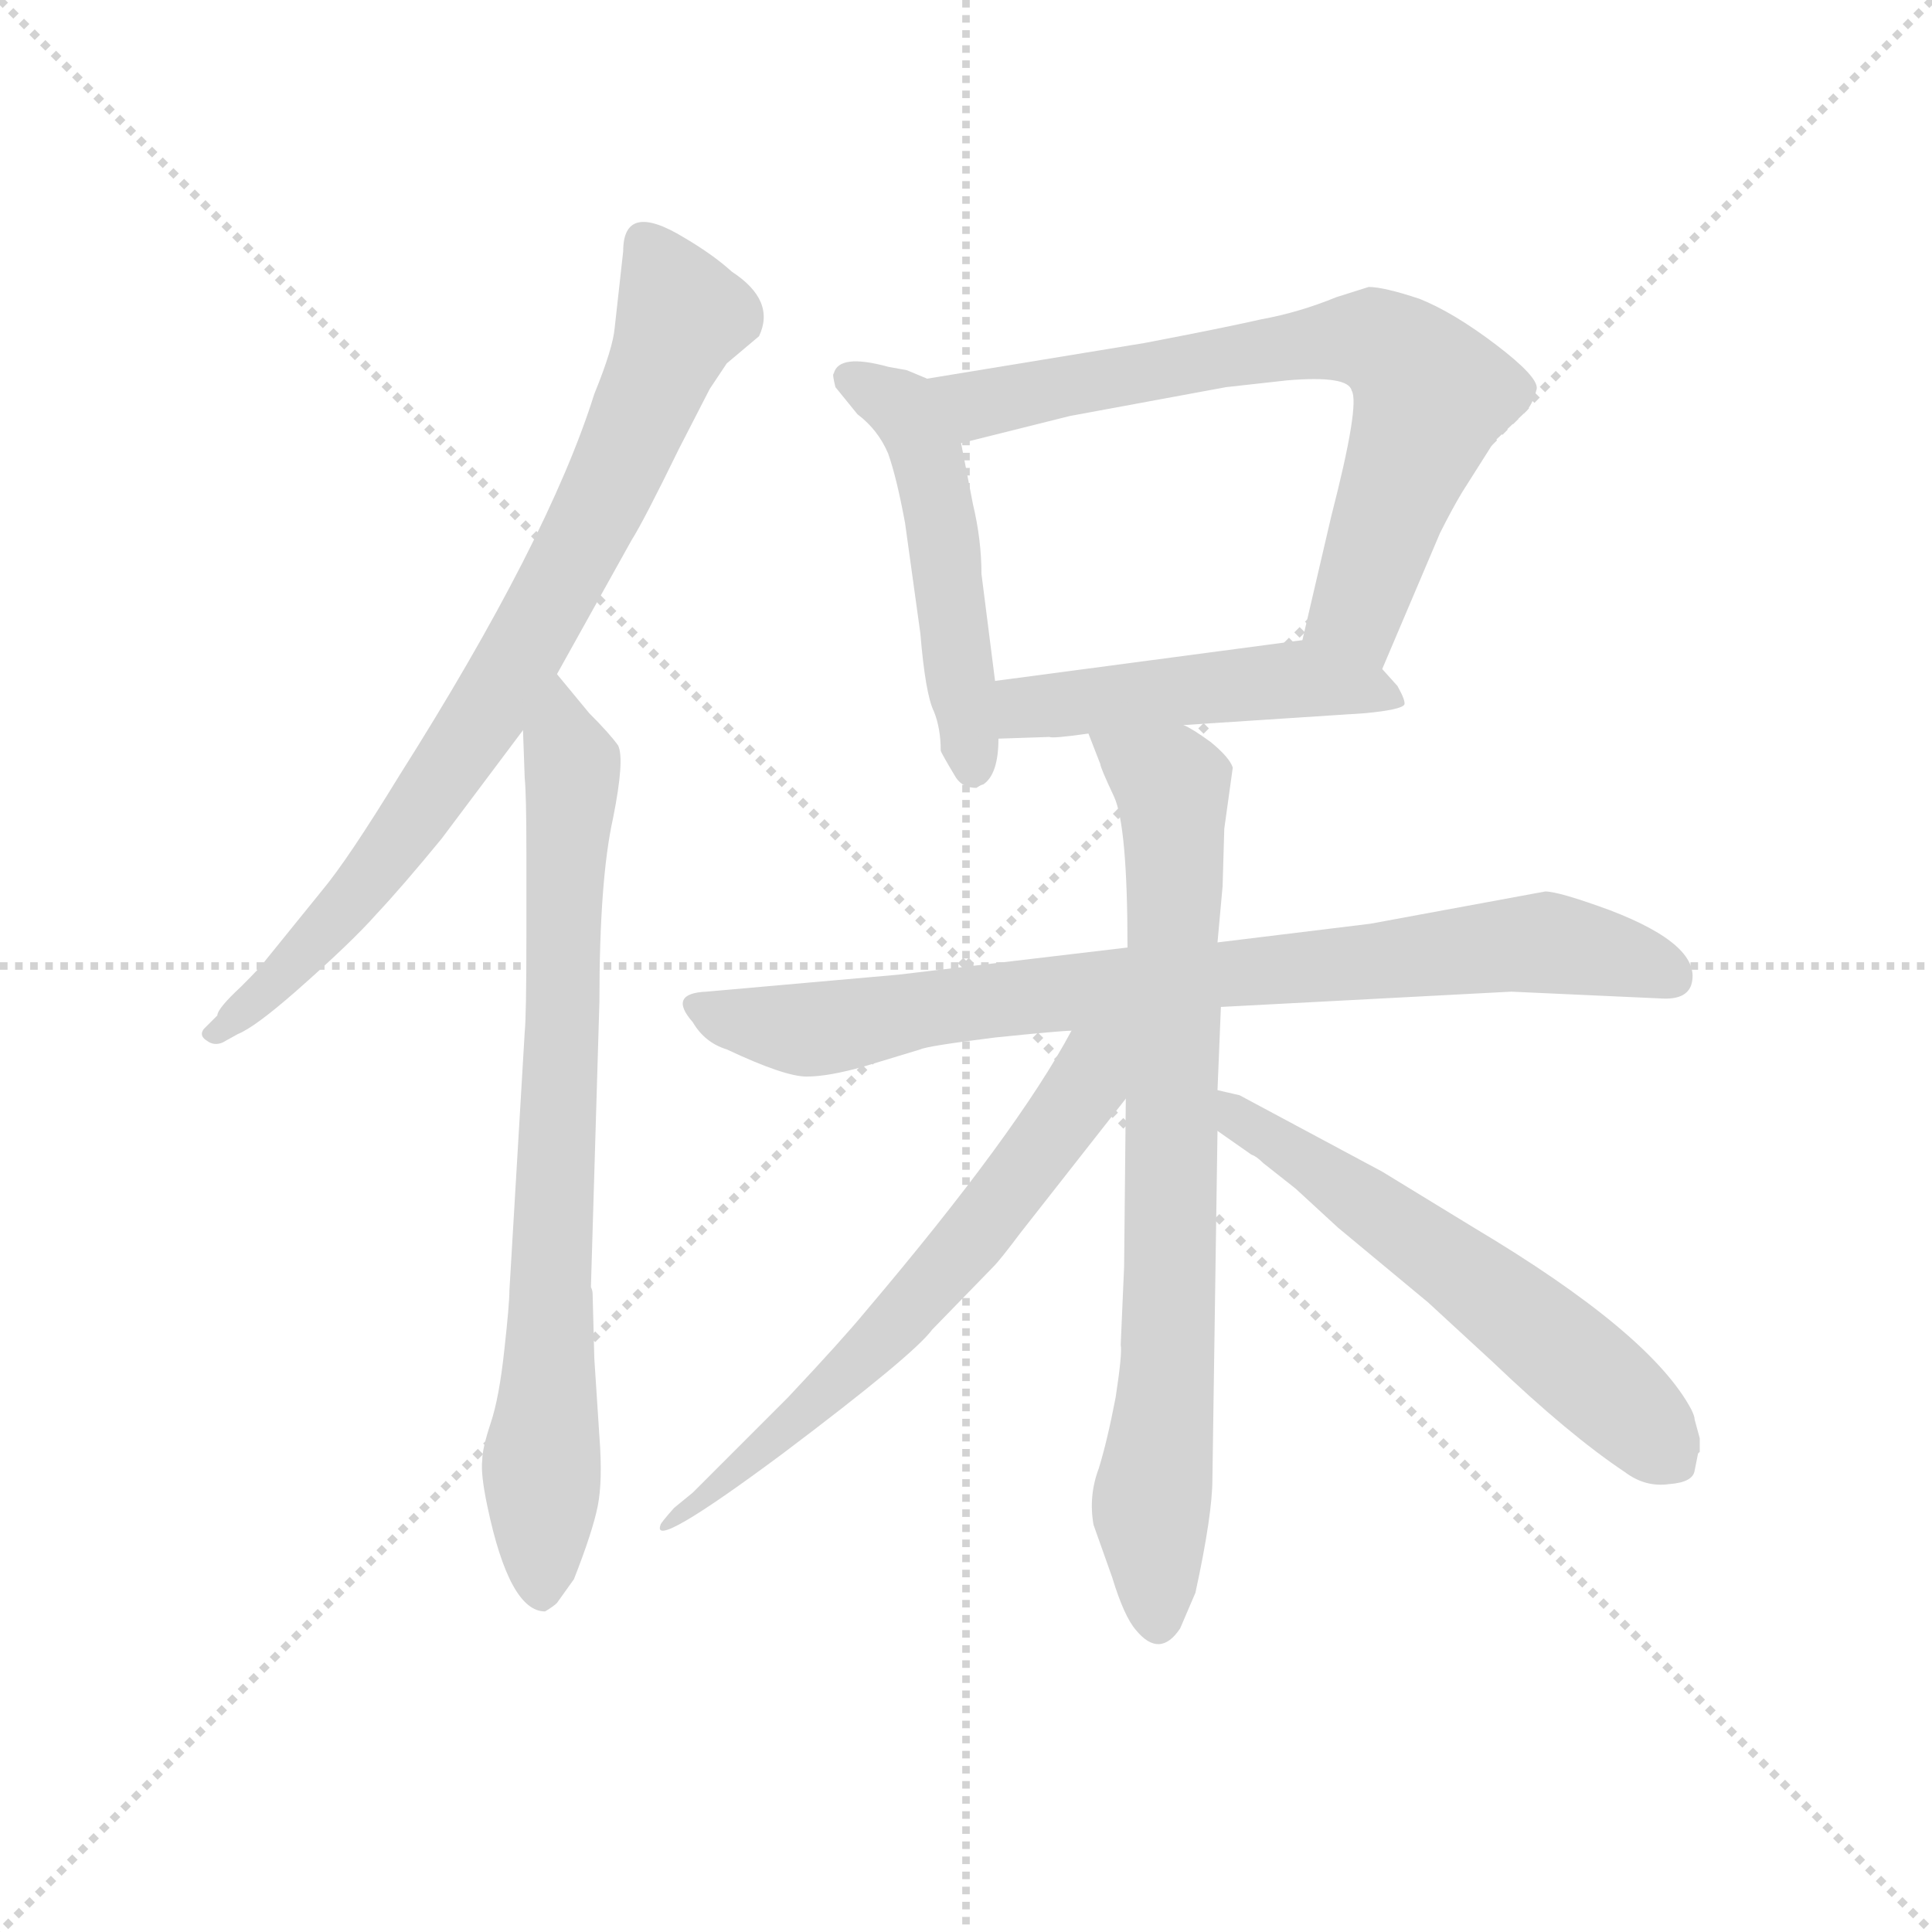 <svg version="1.1" viewBox="0 0 1024 1024" xmlns="http://www.w3.org/2000/svg">
  <g stroke="lightgray" stroke-dasharray="1,1" stroke-width="1" transform="scale(4, 4)">
    <line x1="0" y1="0" x2="256" y2="256"></line>
    <line x1="256" y1="0" x2="0" y2="256"></line>
    <line x1="128" y1="0" x2="128" y2="256"></line>
    <line x1="0" y1="128" x2="256" y2="128"></line>
  </g>
  <g transform="scale(0.9, -0.9) translate(50, -830)">
    <style type="text/css">
      
        @keyframes keyframes0 {
          from {
            stroke: blue;
            stroke-dashoffset: 812;
            stroke-width: 128;
          }
          73% {
            animation-timing-function: step-end;
            stroke: blue;
            stroke-dashoffset: 0;
            stroke-width: 128;
          }
          to {
            stroke: black;
            stroke-width: 1024;
          }
        }
        #make-me-a-hanzi-animation-0 {
          animation: keyframes0 0.911s both;
          animation-delay: 0s;
          animation-timing-function: linear;
        }
      
        @keyframes keyframes1 {
          from {
            stroke: blue;
            stroke-dashoffset: 791;
            stroke-width: 128;
          }
          72% {
            animation-timing-function: step-end;
            stroke: blue;
            stroke-dashoffset: 0;
            stroke-width: 128;
          }
          to {
            stroke: black;
            stroke-width: 1024;
          }
        }
        #make-me-a-hanzi-animation-1 {
          animation: keyframes1 0.894s both;
          animation-delay: 0.911s;
          animation-timing-function: linear;
        }
      
        @keyframes keyframes2 {
          from {
            stroke: blue;
            stroke-dashoffset: 512;
            stroke-width: 128;
          }
          63% {
            animation-timing-function: step-end;
            stroke: blue;
            stroke-dashoffset: 0;
            stroke-width: 128;
          }
          to {
            stroke: black;
            stroke-width: 1024;
          }
        }
        #make-me-a-hanzi-animation-2 {
          animation: keyframes2 0.667s both;
          animation-delay: 1.805s;
          animation-timing-function: linear;
        }
      
        @keyframes keyframes3 {
          from {
            stroke: blue;
            stroke-dashoffset: 727;
            stroke-width: 128;
          }
          70% {
            animation-timing-function: step-end;
            stroke: blue;
            stroke-dashoffset: 0;
            stroke-width: 128;
          }
          to {
            stroke: black;
            stroke-width: 1024;
          }
        }
        #make-me-a-hanzi-animation-3 {
          animation: keyframes3 0.842s both;
          animation-delay: 2.471s;
          animation-timing-function: linear;
        }
      
        @keyframes keyframes4 {
          from {
            stroke: blue;
            stroke-dashoffset: 490;
            stroke-width: 128;
          }
          61% {
            animation-timing-function: step-end;
            stroke: blue;
            stroke-dashoffset: 0;
            stroke-width: 128;
          }
          to {
            stroke: black;
            stroke-width: 1024;
          }
        }
        #make-me-a-hanzi-animation-4 {
          animation: keyframes4 0.649s both;
          animation-delay: 3.313s;
          animation-timing-function: linear;
        }
      
        @keyframes keyframes5 {
          from {
            stroke: blue;
            stroke-dashoffset: 836;
            stroke-width: 128;
          }
          73% {
            animation-timing-function: step-end;
            stroke: blue;
            stroke-dashoffset: 0;
            stroke-width: 128;
          }
          to {
            stroke: black;
            stroke-width: 1024;
          }
        }
        #make-me-a-hanzi-animation-5 {
          animation: keyframes5 0.93s both;
          animation-delay: 3.962s;
          animation-timing-function: linear;
        }
      
        @keyframes keyframes6 {
          from {
            stroke: blue;
            stroke-dashoffset: 799;
            stroke-width: 128;
          }
          72% {
            animation-timing-function: step-end;
            stroke: blue;
            stroke-dashoffset: 0;
            stroke-width: 128;
          }
          to {
            stroke: black;
            stroke-width: 1024;
          }
        }
        #make-me-a-hanzi-animation-6 {
          animation: keyframes6 0.9s both;
          animation-delay: 4.892s;
          animation-timing-function: linear;
        }
      
        @keyframes keyframes7 {
          from {
            stroke: blue;
            stroke-dashoffset: 657;
            stroke-width: 128;
          }
          68% {
            animation-timing-function: step-end;
            stroke: blue;
            stroke-dashoffset: 0;
            stroke-width: 128;
          }
          to {
            stroke: black;
            stroke-width: 1024;
          }
        }
        #make-me-a-hanzi-animation-7 {
          animation: keyframes7 0.785s both;
          animation-delay: 5.792s;
          animation-timing-function: linear;
        }
      
        @keyframes keyframes8 {
          from {
            stroke: blue;
            stroke-dashoffset: 601;
            stroke-width: 128;
          }
          66% {
            animation-timing-function: step-end;
            stroke: blue;
            stroke-dashoffset: 0;
            stroke-width: 128;
          }
          to {
            stroke: black;
            stroke-width: 1024;
          }
        }
        #make-me-a-hanzi-animation-8 {
          animation: keyframes8 0.739s both;
          animation-delay: 6.577s;
          animation-timing-function: linear;
        }
      
    </style>
    
      <path d="M 278 433 L 322 512 Q 329 523 350 566 L 368 601 L 378 616 L 397 632 Q 407 653 381 670 Q 370 680 353 690 Q 317 712 317 682 L 312 637 Q 311 625 300 598 Q 273 512 185 373 Q 155 324 140 306 L 106 264 Q 105 262 92 249 Q 78 236 78 232 L 70 224 Q 67 220 72 217 Q 76 214 81 216 L 90 221 Q 100 225 124 246 Q 157 275 172 292 Q 187 308 210 336 L 258 400 L 278 433 Z" fill="lightgray"></path>
    
      <path d="M 259 222 L 250 70 Q 250 62 247 35 Q 244 7 239 -8 Q 234 -23 234 -30 Q 233 -38 237 -57 Q 250 -119 271 -119 Q 276 -116 278 -114 L 288 -100 Q 299 -72 302 -57 Q 305 -42 303 -16 L 300 30 L 299 68 Q 299 70 298 72 L 303 240 Q 303 312 311 348 Q 318 383 314 391 Q 309 398 297 410 L 278 433 C 259 456 257 430 258 400 L 259 372 Q 260 362 260 328 L 260 278 Q 260 232 259 222 Z" fill="lightgray"></path>
    
      <path d="M 496 607 L 484 612 L 473 614 Q 444 622 441 610 Q 440 610 442 602 L 455 586 Q 467 577 473 563 Q 478 549 483 522 L 492 457 Q 495 421 500 411 Q 504 401 504 388 Q 504 387 513 372 Q 517 366 525 366 Q 528 368 529 368 Q 538 374 538 395 L 536 429 L 528 492 Q 528 512 523 533 L 516 569 C 510 598 510 601 496 607 Z" fill="lightgray"></path>
    
      <path d="M 764 436 L 798 516 Q 805 530 811 540 L 830 570 L 849 588 Q 853 593 855 601 Q 856 608 831 627 Q 806 646 786 654 Q 765 661 756 661 L 737 655 Q 715 646 693 642 Q 671 637 624 628 L 496 607 C 466 602 487 562 516 569 L 580 585 L 672 602 L 708 606 Q 744 609 746 600 Q 751 592 734 526 L 717 453 C 710 424 752 408 764 436 Z" fill="lightgray"></path>
    
      <path d="M 647 403 L 754 410 Q 775 412 777 415 Q 778 417 773 426 L 764 436 C 745 457 745 457 717 453 L 536 429 C 506 425 508 394 538 395 L 568 396 Q 570 395 591 398 L 647 403 Z" fill="lightgray"></path>
    
      <path d="M 669 237 L 840 246 L 928 242 Q 943 241 946 250 Q 953 273 898 294 Q 868 305 860 305 L 757 286 L 667 275 L 614 272 L 479 256 L 366 246 Q 343 245 358 228 Q 365 216 378 212 Q 412 196 425 196 Q 438 196 459 202 L 492 212 Q 496 214 536 219 Q 575 223 581 223 L 669 237 Z" fill="lightgray"></path>
    
      <path d="M 667 188 L 669 237 L 667 275 L 670 308 L 671 342 L 676 378 Q 674 384 663 393 Q 652 401 647 403 C 621 419 580 426 591 398 L 598 380 Q 598 378 606 361 Q 614 344 614 272 L 613 183 L 612 84 L 610 38 Q 611 33 607 7 Q 602 -19 597 -35 Q 591 -51 594 -68 L 605 -99 Q 612 -122 619 -130 Q 633 -147 645 -129 L 654 -108 Q 664 -62 664 -41 L 667 164 L 667 188 Z" fill="lightgray"></path>
    
      <path d="M 581 223 Q 549 163 460 58 Q 446 41 414 7 L 358 -49 L 347 -58 Q 339 -67 339 -68 Q 333 -84 411 -26 Q 488 32 499 47 L 535 84 Q 539 88 551 104 L 613 183 C 652 233 603 263 581 223 Z" fill="lightgray"></path>
    
      <path d="M 951 -17 L 948 -6 Q 948 -4 946 0 Q 922 45 818 107 L 764 140 L 680 185 L 667 188 C 638 195 642 181 667 164 L 687 150 Q 690 149 694 145 L 713 130 L 738 107 L 791 63 L 829 28 Q 874 -15 907 -37 Q 919 -46 933 -44 Q 947 -43 948 -36 L 950 -26 L 951 -25 L 951 -17 Z" fill="lightgray"></path>
    
    
      <clipPath id="make-me-a-hanzi-clip-0">
        <path d="M 278 433 L 322 512 Q 329 523 350 566 L 368 601 L 378 616 L 397 632 Q 407 653 381 670 Q 370 680 353 690 Q 317 712 317 682 L 312 637 Q 311 625 300 598 Q 273 512 185 373 Q 155 324 140 306 L 106 264 Q 105 262 92 249 Q 78 236 78 232 L 70 224 Q 67 220 72 217 Q 76 214 81 216 L 90 221 Q 100 225 124 246 Q 157 275 172 292 Q 187 308 210 336 L 258 400 L 278 433 Z"></path>
      </clipPath>
      <path clip-path="url(#make-me-a-hanzi-clip-0)" d="M 330 686 L 352 644 L 321 568 L 268 465 L 228 398 L 156 299 L 110 248 L 77 222" fill="none" id="make-me-a-hanzi-animation-0" stroke-dasharray="684 1368" stroke-linecap="round"></path>
    
      <clipPath id="make-me-a-hanzi-clip-1">
        <path d="M 259 222 L 250 70 Q 250 62 247 35 Q 244 7 239 -8 Q 234 -23 234 -30 Q 233 -38 237 -57 Q 250 -119 271 -119 Q 276 -116 278 -114 L 288 -100 Q 299 -72 302 -57 Q 305 -42 303 -16 L 300 30 L 299 68 Q 299 70 298 72 L 303 240 Q 303 312 311 348 Q 318 383 314 391 Q 309 398 297 410 L 278 433 C 259 456 257 430 258 400 L 259 372 Q 260 362 260 328 L 260 278 Q 260 232 259 222 Z"></path>
      </clipPath>
      <path clip-path="url(#make-me-a-hanzi-clip-1)" d="M 280 425 L 287 362 L 269 -109" fill="none" id="make-me-a-hanzi-animation-1" stroke-dasharray="663 1326" stroke-linecap="round"></path>
    
      <clipPath id="make-me-a-hanzi-clip-2">
        <path d="M 496 607 L 484 612 L 473 614 Q 444 622 441 610 Q 440 610 442 602 L 455 586 Q 467 577 473 563 Q 478 549 483 522 L 492 457 Q 495 421 500 411 Q 504 401 504 388 Q 504 387 513 372 Q 517 366 525 366 Q 528 368 529 368 Q 538 374 538 395 L 536 429 L 528 492 Q 528 512 523 533 L 516 569 C 510 598 510 601 496 607 Z"></path>
      </clipPath>
      <path clip-path="url(#make-me-a-hanzi-clip-2)" d="M 450 607 L 481 591 L 497 559 L 523 376" fill="none" id="make-me-a-hanzi-animation-2" stroke-dasharray="384 768" stroke-linecap="round"></path>
    
      <clipPath id="make-me-a-hanzi-clip-3">
        <path d="M 764 436 L 798 516 Q 805 530 811 540 L 830 570 L 849 588 Q 853 593 855 601 Q 856 608 831 627 Q 806 646 786 654 Q 765 661 756 661 L 737 655 Q 715 646 693 642 Q 671 637 624 628 L 496 607 C 466 602 487 562 516 569 L 580 585 L 672 602 L 708 606 Q 744 609 746 600 Q 751 592 734 526 L 717 453 C 710 424 752 408 764 436 Z"></path>
      </clipPath>
      <path clip-path="url(#make-me-a-hanzi-clip-3)" d="M 504 603 L 531 592 L 704 626 L 750 631 L 768 626 L 793 598 L 749 471 L 761 445" fill="none" id="make-me-a-hanzi-animation-3" stroke-dasharray="599 1198" stroke-linecap="round"></path>
    
      <clipPath id="make-me-a-hanzi-clip-4">
        <path d="M 647 403 L 754 410 Q 775 412 777 415 Q 778 417 773 426 L 764 436 C 745 457 745 457 717 453 L 536 429 C 506 425 508 394 538 395 L 568 396 Q 570 395 591 398 L 647 403 Z"></path>
      </clipPath>
      <path clip-path="url(#make-me-a-hanzi-clip-4)" d="M 545 401 L 554 413 L 697 429 L 771 419" fill="none" id="make-me-a-hanzi-animation-4" stroke-dasharray="362 724" stroke-linecap="round"></path>
    
      <clipPath id="make-me-a-hanzi-clip-5">
        <path d="M 669 237 L 840 246 L 928 242 Q 943 241 946 250 Q 953 273 898 294 Q 868 305 860 305 L 757 286 L 667 275 L 614 272 L 479 256 L 366 246 Q 343 245 358 228 Q 365 216 378 212 Q 412 196 425 196 Q 438 196 459 202 L 492 212 Q 496 214 536 219 Q 575 223 581 223 L 669 237 Z"></path>
      </clipPath>
      <path clip-path="url(#make-me-a-hanzi-clip-5)" d="M 362 237 L 425 224 L 622 252 L 858 275 L 899 269 L 934 255" fill="none" id="make-me-a-hanzi-animation-5" stroke-dasharray="708 1416" stroke-linecap="round"></path>
    
      <clipPath id="make-me-a-hanzi-clip-6">
        <path d="M 667 188 L 669 237 L 667 275 L 670 308 L 671 342 L 676 378 Q 674 384 663 393 Q 652 401 647 403 C 621 419 580 426 591 398 L 598 380 Q 598 378 606 361 Q 614 344 614 272 L 613 183 L 612 84 L 610 38 Q 611 33 607 7 Q 602 -19 597 -35 Q 591 -51 594 -68 L 605 -99 Q 612 -122 619 -130 Q 633 -147 645 -129 L 654 -108 Q 664 -62 664 -41 L 667 164 L 667 188 Z"></path>
      </clipPath>
      <path clip-path="url(#make-me-a-hanzi-clip-6)" d="M 598 396 L 641 365 L 638 30 L 628 -54 L 632 -124" fill="none" id="make-me-a-hanzi-animation-6" stroke-dasharray="671 1342" stroke-linecap="round"></path>
    
      <clipPath id="make-me-a-hanzi-clip-7">
        <path d="M 581 223 Q 549 163 460 58 Q 446 41 414 7 L 358 -49 L 347 -58 Q 339 -67 339 -68 Q 333 -84 411 -26 Q 488 32 499 47 L 535 84 Q 539 88 551 104 L 613 183 C 652 233 603 263 581 223 Z"></path>
      </clipPath>
      <path clip-path="url(#make-me-a-hanzi-clip-7)" d="M 609 221 L 557 145 L 474 46 L 395 -30 L 379 -37 L 376 -47 L 367 -47 L 342 -69" fill="none" id="make-me-a-hanzi-animation-7" stroke-dasharray="529 1058" stroke-linecap="round"></path>
    
      <clipPath id="make-me-a-hanzi-clip-8">
        <path d="M 951 -17 L 948 -6 Q 948 -4 946 0 Q 922 45 818 107 L 764 140 L 680 185 L 667 188 C 638 195 642 181 667 164 L 687 150 Q 690 149 694 145 L 713 130 L 738 107 L 791 63 L 829 28 Q 874 -15 907 -37 Q 919 -46 933 -44 Q 947 -43 948 -36 L 950 -26 L 951 -25 L 951 -17 Z"></path>
      </clipPath>
      <path clip-path="url(#make-me-a-hanzi-clip-8)" d="M 672 182 L 689 164 L 830 67 L 926 -19 L 946 -21" fill="none" id="make-me-a-hanzi-animation-8" stroke-dasharray="473 946" stroke-linecap="round"></path>
    
  </g>
</svg>